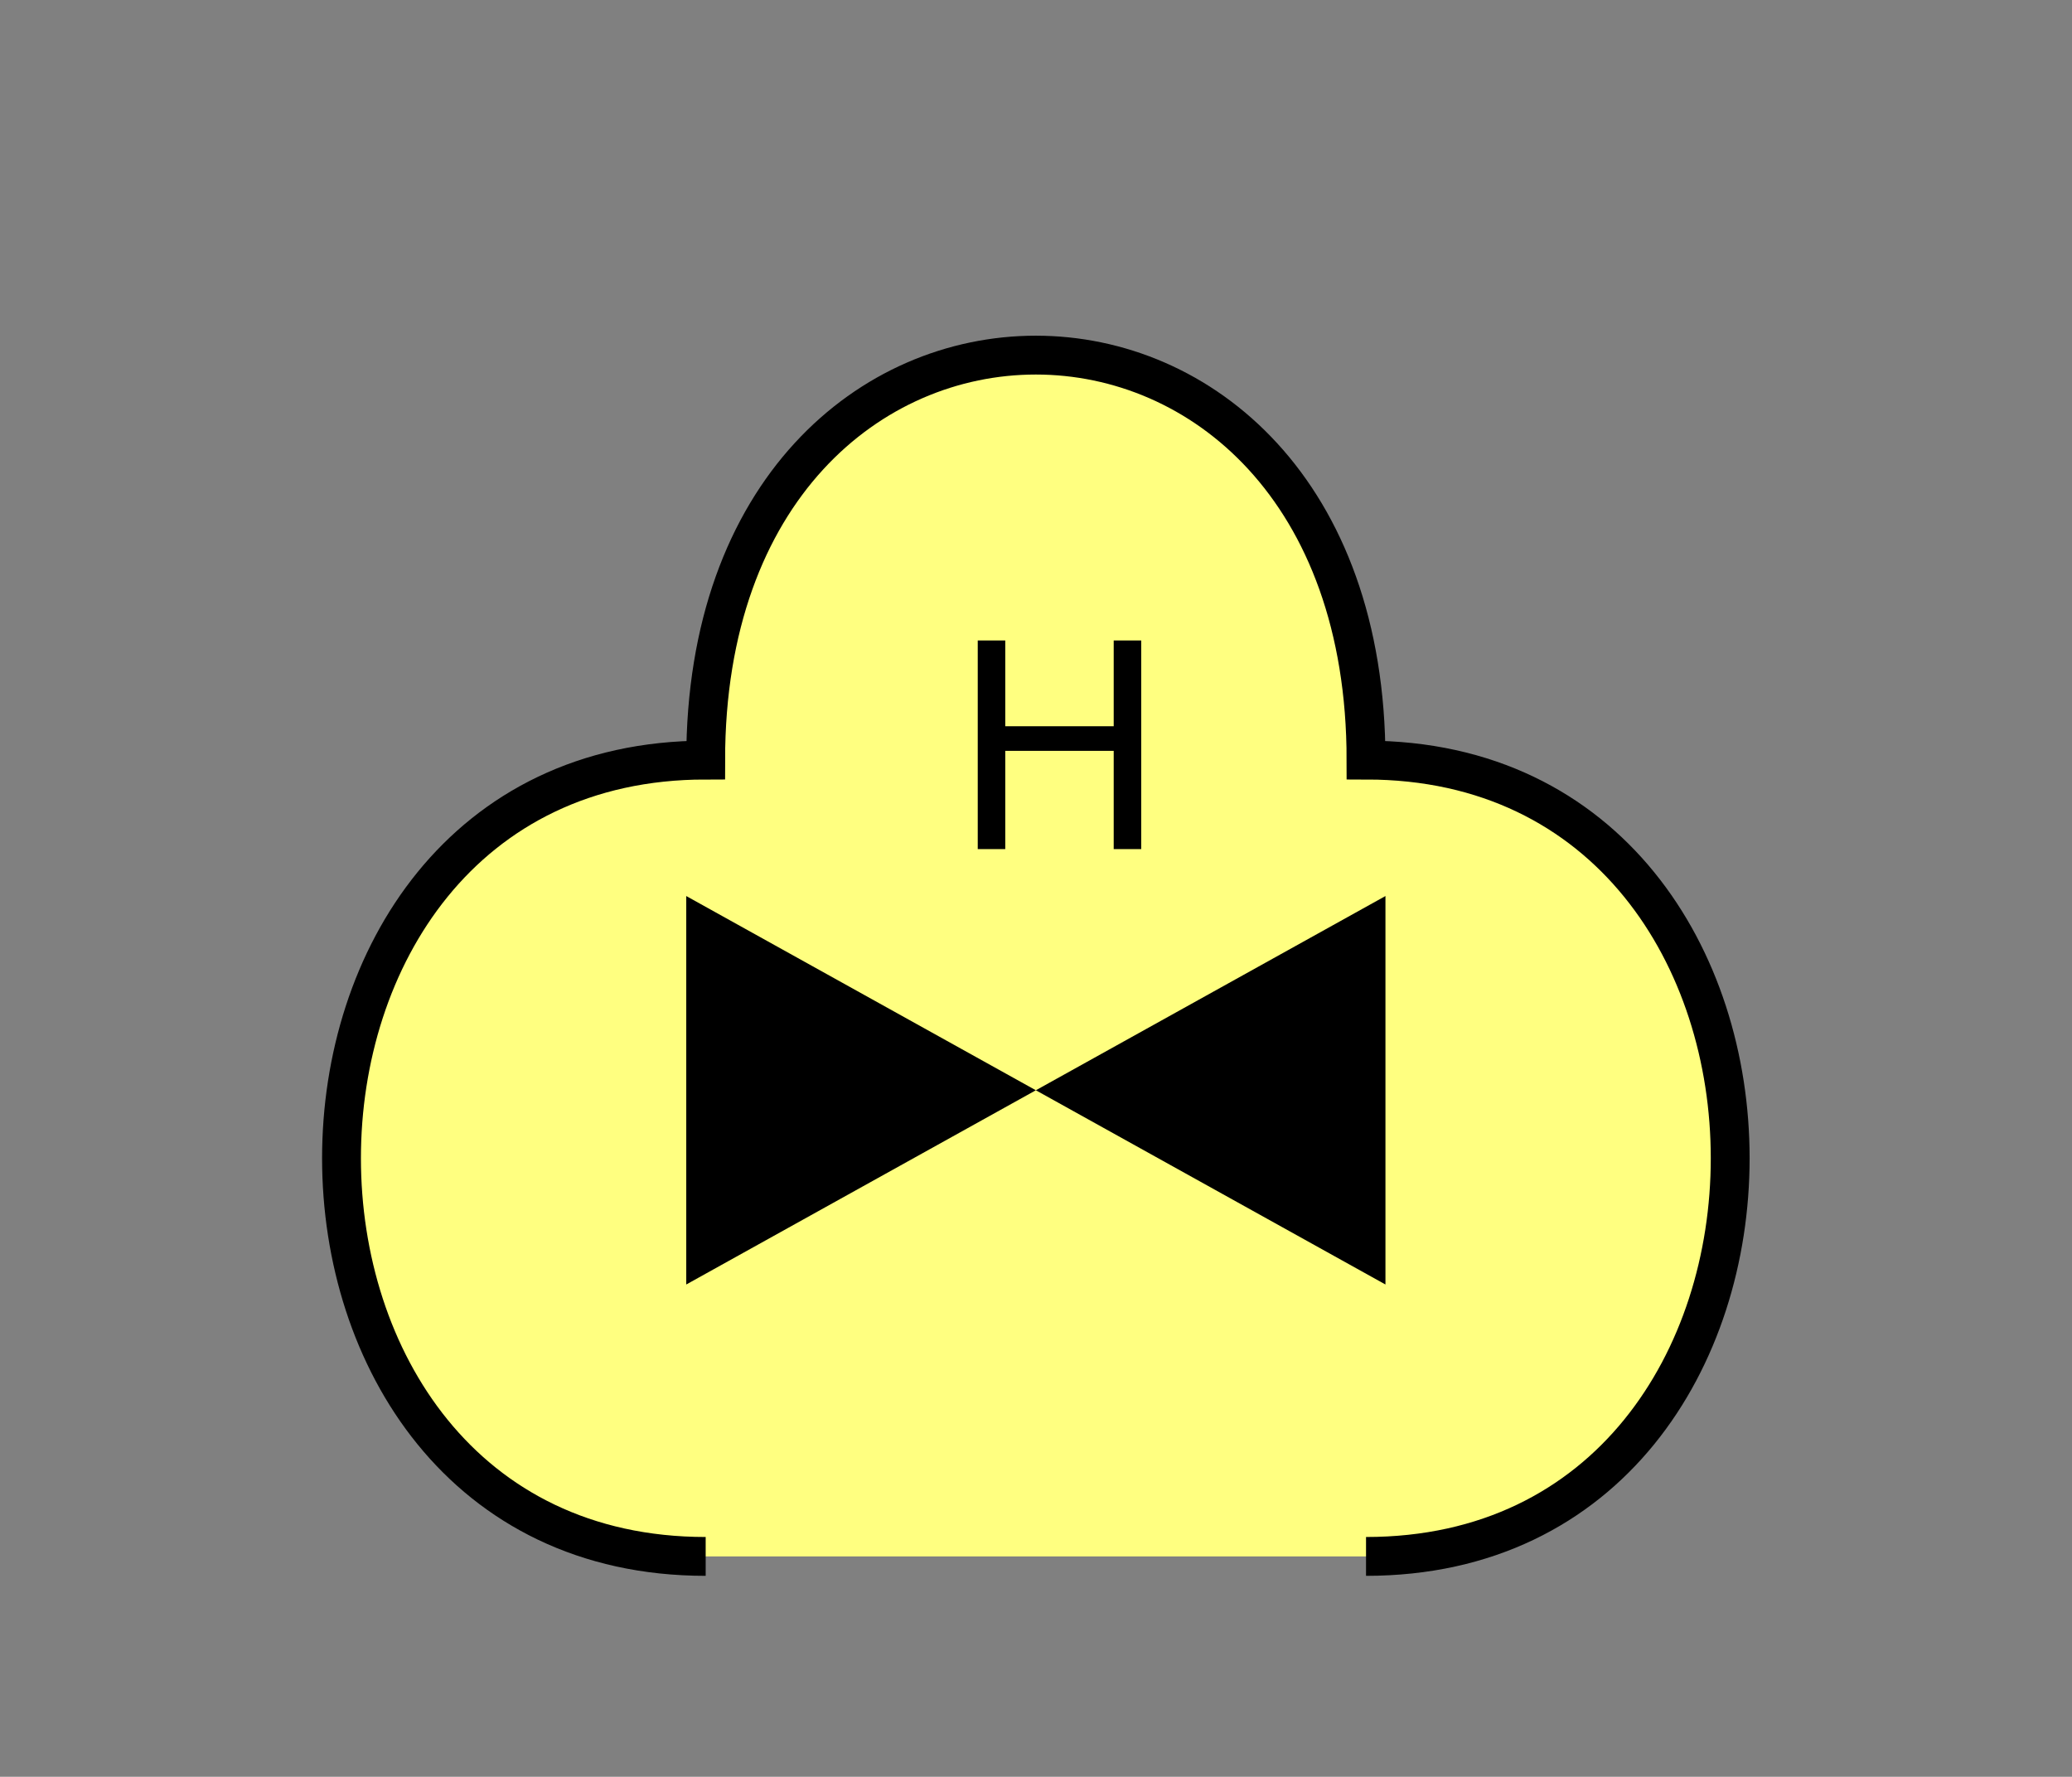 <?xml version="1.0" encoding="UTF-8" standalone="no"?>
<svg
   xmlns:dc="http://purl.org/dc/elements/1.1/"
   xmlns:cc="http://creativecommons.org/ns#"
   xmlns:rdf="http://www.w3.org/1999/02/22-rdf-syntax-ns#"
   xmlns:svg="http://www.w3.org/2000/svg"
   xmlns="http://www.w3.org/2000/svg"
   id="svg13"
   height="116.06mm"
   width="135.35mm"
   version="1.0">
  <rect width="100%" height="100%" fill="#808080" stroke="none"/>
  <defs
     id="defs3">
    <pattern
       y="0"
       x="0"
       height="6"
       width="6"
       patternUnits="userSpaceOnUse"
       id="EMFhbasepattern" />
  </defs>
  <path
     id="path5"
     d="  M 337.261,384.254   C 457.141,384.254 457.141,187.651 337.261,187.651   C 337.261,54.345 174.225,54.345 174.225,187.651   C 54.345,187.651 54.345,384.254 174.225,384.254   z "
     style="fill:#ffff80;fill-rule:evenodd;fill-opacity:1;stroke:none;" />
  <path
     id="path7"
     d="  M 337.261,384.254   C 457.141,384.254 457.141,187.651 337.261,187.651   C 337.261,54.345 174.225,54.345 174.225,187.651   C 54.345,187.651 54.345,384.254 174.225,384.254  "
     style="fill:none;stroke:#000000;stroke-width:9.59px;stroke-linecap:butt;stroke-linejoin:miter;stroke-miterlimit:10;stroke-dasharray:none;stroke-opacity:1;" />
  <path
     id="path9"
     d="  M 255.743,269.169   L 255.743,269.169   L 169.43,221.218   L 169.43,317.121   L 255.743,269.169   L 342.056,221.218   L 342.056,317.121   L 255.743,269.169   z "
     style="fill:#000000;fill-rule:evenodd;fill-opacity:1;stroke:none;" />
  <path
     id="path11"
     d="  M 241.397,209.629   L 241.397,158.121   L 248.191,158.121   L 248.191,179.3   L 274.964,179.3   L 274.964,158.121   L 281.757,158.121   L 281.757,209.629   L 274.964,209.629   L 274.964,185.374   L 248.191,185.374   L 248.191,209.629   z "
     style="fill:#000000;fill-rule:evenodd;fill-opacity:1;stroke:none;" />
</svg>

